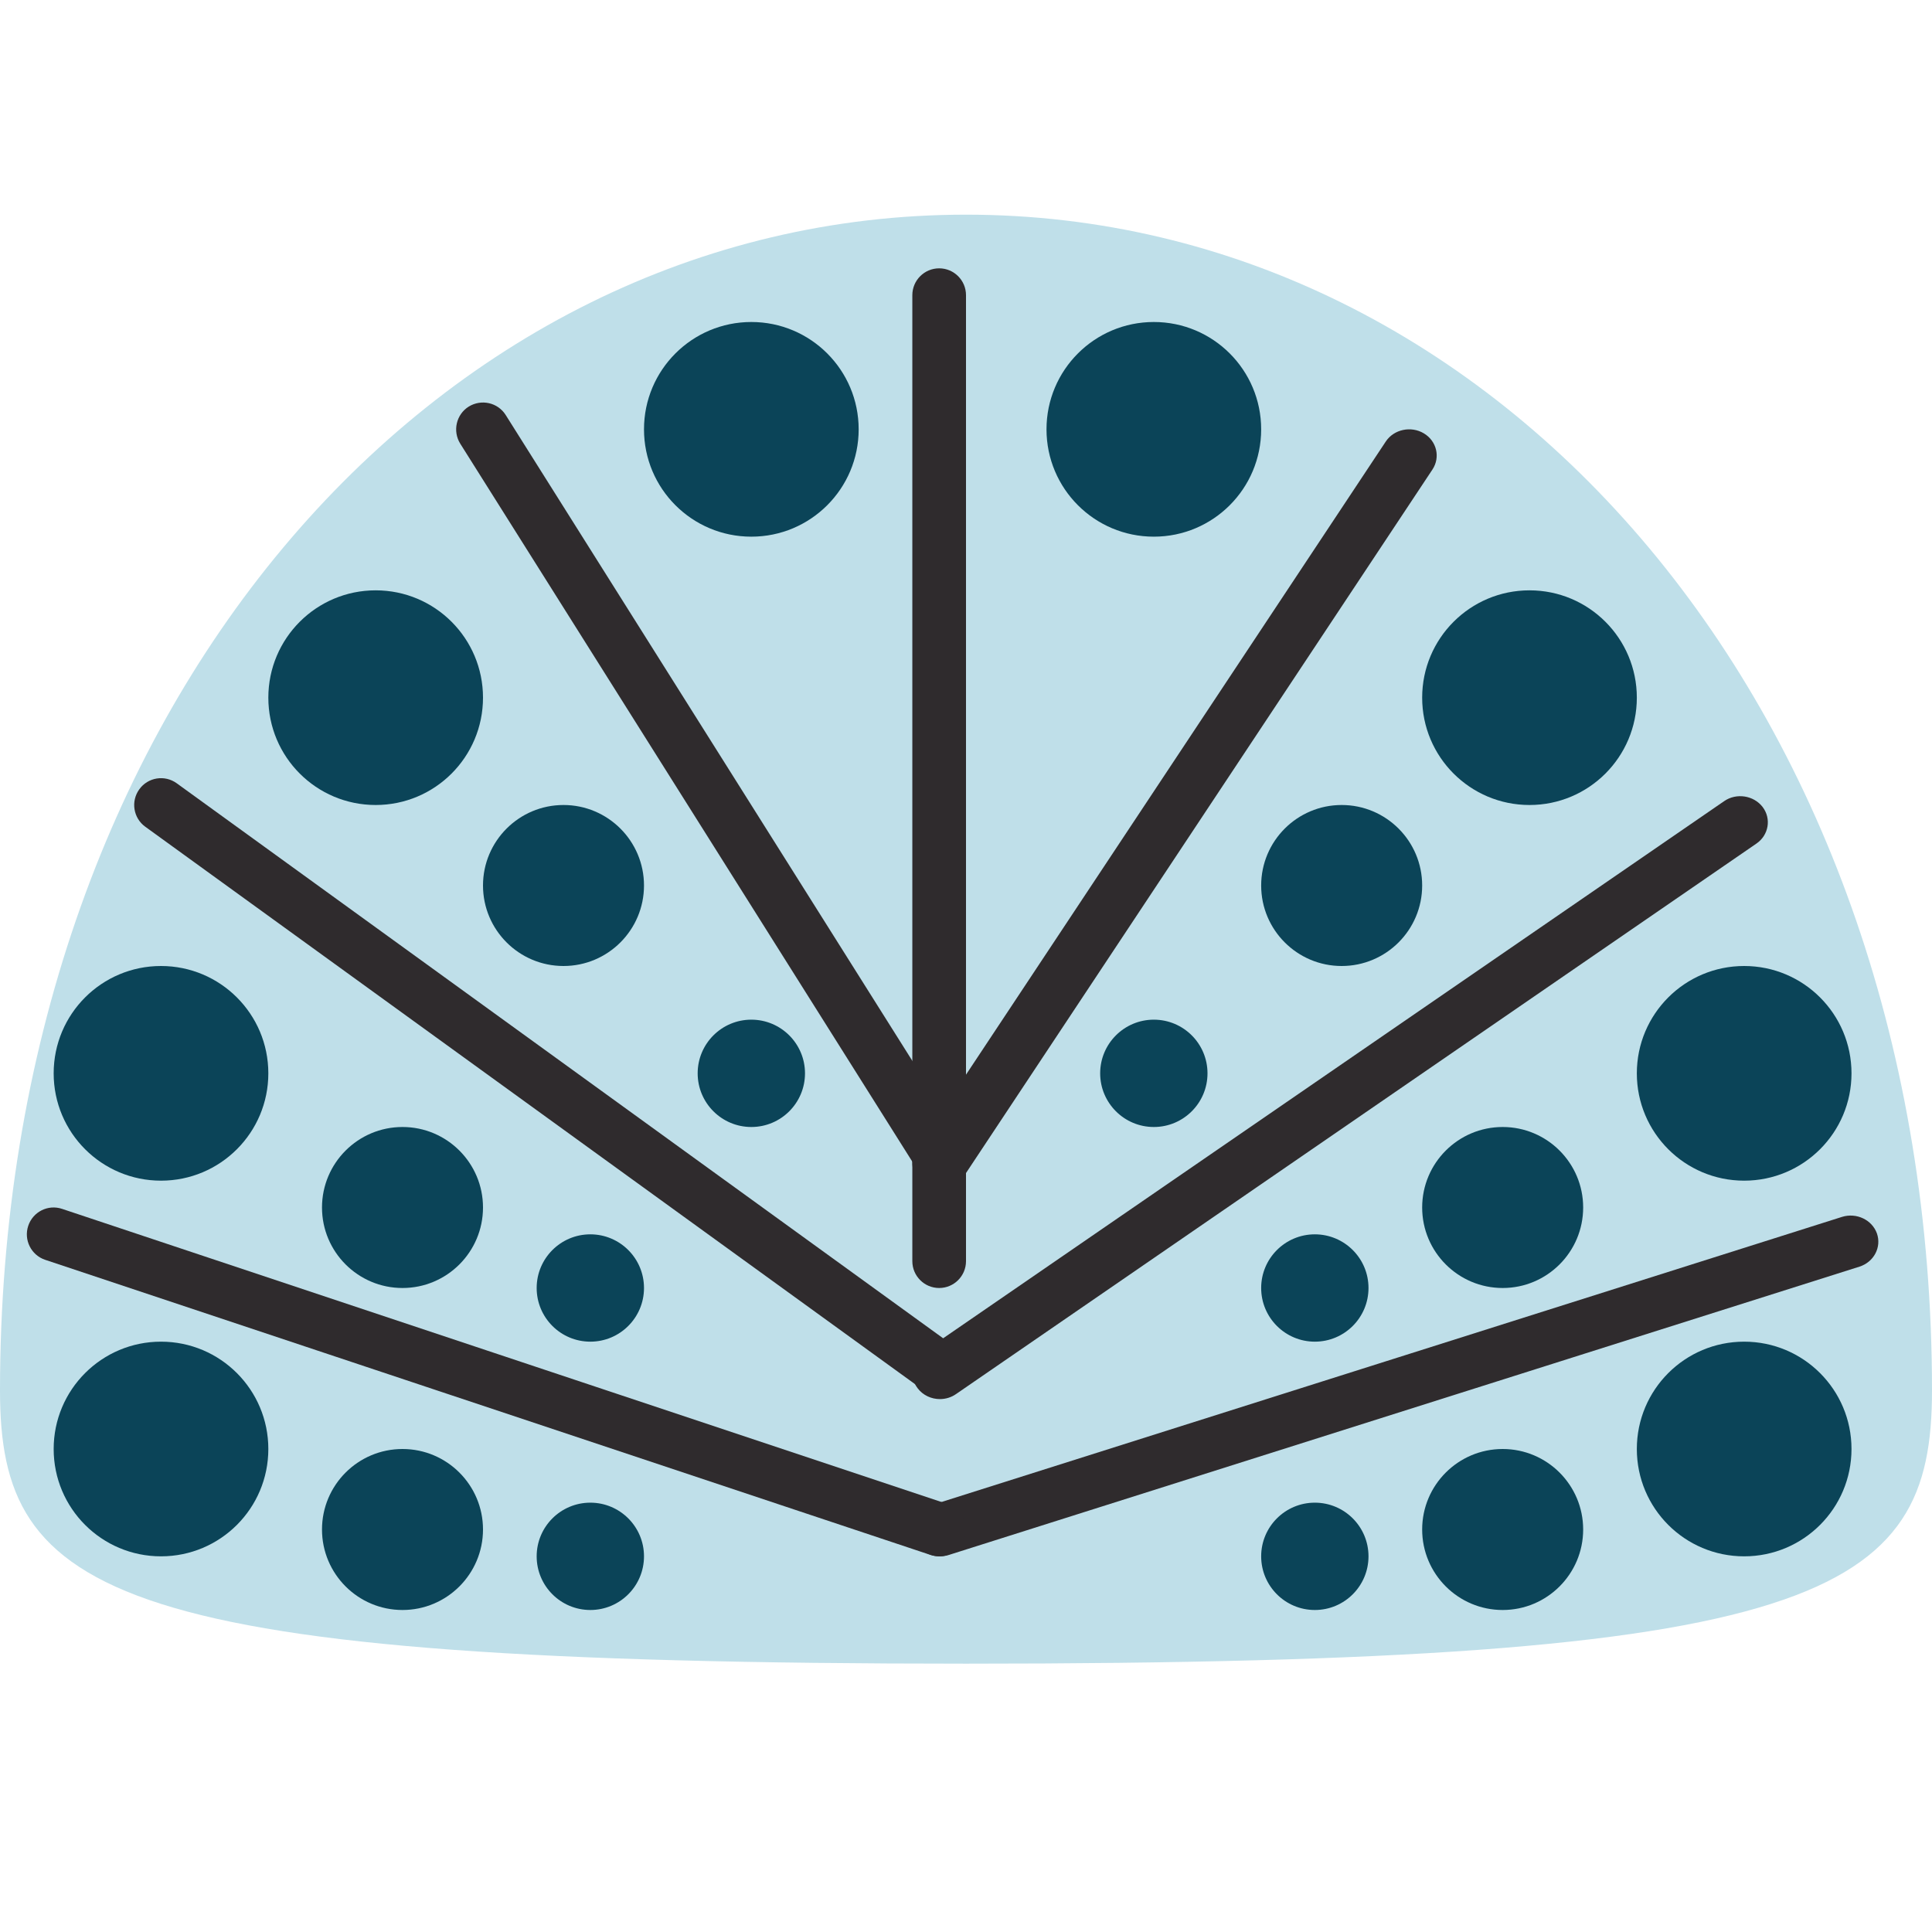 <svg width="36" height="36" viewBox="0 0 36 36" fill="none"
    xmlns="http://www.w3.org/2000/svg">
    <path d="M36 25.909C36 29.727 34.001 31 18 31C1.999 31 0 29.727 0 25.909C0 13.257 8.059 4 18 4C27.941 4 36 13.257 36 25.909Z" fill="#BFDFE9"/>
    <path d="M17.514 29C17.299 29 17.099 28.87 17.027 28.666C16.937 28.41 17.082 28.134 17.352 28.048L34.323 22.675C34.593 22.591 34.883 22.729 34.974 22.984C35.063 23.24 34.917 23.516 34.649 23.602L17.678 28.975C17.622 28.992 17.568 29 17.514 29ZM17.514 26.07C17.355 26.07 17.198 26 17.098 25.867C16.931 25.649 16.983 25.344 17.212 25.186L32.126 14.929C32.354 14.77 32.677 14.82 32.844 15.037C33.01 15.255 32.958 15.562 32.728 15.719L17.815 25.976C17.725 26.039 17.619 26.07 17.514 26.07ZM17.514 22.162C17.421 22.162 17.326 22.139 17.241 22.087C17.001 21.945 16.928 21.642 17.079 21.414L25.822 8.227C25.973 7.999 26.293 7.933 26.53 8.074C26.771 8.217 26.843 8.519 26.692 8.748L17.949 21.935C17.852 22.081 17.685 22.162 17.514 22.162Z" fill="#2F2B2D"/>
    <path d="M32.5 29C33.605 29 34.5 28.105 34.5 27C34.5 25.895 33.605 25 32.5 25C31.395 25 30.5 25.895 30.5 27C30.5 28.105 31.395 29 32.5 29Z" fill="#0B4458"/>
    <path d="M32.5 22C33.605 22 34.5 21.105 34.5 20C34.5 18.895 33.605 18 32.5 18C31.395 18 30.5 18.895 30.5 20C30.5 21.105 31.395 22 32.5 22Z" fill="#0B4458"/>
    <path d="M28.5 15C29.605 15 30.5 14.105 30.5 13C30.5 11.895 29.605 11 28.5 11C27.395 11 26.5 11.895 26.5 13C26.5 14.105 27.395 15 28.5 15Z" fill="#0B4458"/>
    <path d="M21.5 10C22.605 10 23.5 9.105 23.5 8C23.5 6.895 22.605 6 21.5 6C20.395 6 19.5 6.895 19.5 8C19.5 9.105 20.395 10 21.5 10Z" fill="#0B4458"/>
    <path d="M28 30C28.828 30 29.5 29.328 29.5 28.5C29.5 27.672 28.828 27 28 27C27.172 27 26.5 27.672 26.5 28.5C26.5 29.328 27.172 30 28 30Z" fill="#0B4458"/>
    <path d="M28 24C28.828 24 29.5 23.328 29.5 22.5C29.5 21.672 28.828 21 28 21C27.172 21 26.5 21.672 26.5 22.5C26.5 23.328 27.172 24 28 24Z" fill="#0B4458"/>
    <path d="M25 18C25.828 18 26.5 17.328 26.5 16.5C26.5 15.672 25.828 15 25 15C24.172 15 23.5 15.672 23.5 16.5C23.5 17.328 24.172 18 25 18Z" fill="#0B4458"/>
    <path d="M24.5 30C25.052 30 25.5 29.552 25.5 29C25.5 28.448 25.052 28 24.5 28C23.948 28 23.5 28.448 23.5 29C23.5 29.552 23.948 30 24.5 30Z" fill="#0B4458"/>
    <path d="M24.5 25C25.052 25 25.5 24.552 25.5 24C25.5 23.448 25.052 23 24.5 23C23.948 23 23.5 23.448 23.5 24C23.5 24.552 23.948 25 24.5 25Z" fill="#0B4458"/>
    <path d="M21.5 21C22.052 21 22.5 20.552 22.5 20C22.5 19.448 22.052 19 21.5 19C20.948 19 20.5 19.448 20.5 20C20.5 20.552 20.948 21 21.5 21Z" fill="#0B4458"/>
    <path d="M17.5 29C17.448 29 17.395 28.992 17.342 28.975L0.842 23.475C0.58 23.387 0.439 23.104 0.526 22.842C0.613 22.58 0.895 22.437 1.158 22.526L17.658 28.026C17.92 28.114 18.061 28.397 17.974 28.659C17.904 28.867 17.709 29 17.5 29ZM17.5 26C17.398 26 17.296 25.969 17.207 25.905L2.707 15.405C2.483 15.243 2.434 14.93 2.596 14.707C2.757 14.483 3.07 14.433 3.294 14.596L17.794 25.096C18.018 25.258 18.067 25.571 17.905 25.794C17.807 25.929 17.654 26 17.5 26ZM17.5 22C17.334 22 17.171 21.917 17.076 21.767L8.576 8.267C8.43 8.033 8.5 7.724 8.733 7.577C8.969 7.431 9.276 7.5 9.423 7.733L17.923 21.233C18.07 21.466 18 21.776 17.766 21.922C17.684 21.976 17.591 22 17.5 22Z" fill="#2F2B2D"/>
    <path d="M17.5 24C17.224 24 17 23.776 17 23.5V5.5C17 5.224 17.224 5 17.5 5C17.776 5 18 5.224 18 5.5V23.5C18 23.776 17.776 24 17.5 24Z" fill="#2F2B2D"/>
    <path d="M3 29C4.105 29 5 28.105 5 27C5 25.895 4.105 25 3 25C1.895 25 1 25.895 1 27C1 28.105 1.895 29 3 29Z" fill="#0B4458"/>
    <path d="M3 22C4.105 22 5 21.105 5 20C5 18.895 4.105 18 3 18C1.895 18 1 18.895 1 20C1 21.105 1.895 22 3 22Z" fill="#0B4458"/>
    <path d="M7 15C8.105 15 9 14.105 9 13C9 11.895 8.105 11 7 11C5.895 11 5 11.895 5 13C5 14.105 5.895 15 7 15Z" fill="#0B4458"/>
    <path d="M14 10C15.105 10 16 9.105 16 8C16 6.895 15.105 6 14 6C12.895 6 12 6.895 12 8C12 9.105 12.895 10 14 10Z" fill="#0B4458"/>
    <path d="M7.5 30C8.328 30 9 29.328 9 28.5C9 27.672 8.328 27 7.5 27C6.672 27 6 27.672 6 28.5C6 29.328 6.672 30 7.5 30Z" fill="#0B4458"/>
    <path d="M7.5 24C8.328 24 9 23.328 9 22.5C9 21.672 8.328 21 7.5 21C6.672 21 6 21.672 6 22.5C6 23.328 6.672 24 7.5 24Z" fill="#0B4458"/>
    <path d="M10.5 18C11.328 18 12 17.328 12 16.5C12 15.672 11.328 15 10.5 15C9.672 15 9 15.672 9 16.5C9 17.328 9.672 18 10.5 18Z" fill="#0B4458"/>
    <path d="M11 30C11.552 30 12 29.552 12 29C12 28.448 11.552 28 11 28C10.448 28 10 28.448 10 29C10 29.552 10.448 30 11 30Z" fill="#0B4458"/>
    <path d="M11 25C11.552 25 12 24.552 12 24C12 23.448 11.552 23 11 23C10.448 23 10 23.448 10 24C10 24.552 10.448 25 11 25Z" fill="#0B4458"/>
    <path d="M14 21C14.552 21 15 20.552 15 20C15 19.448 14.552 19 14 19C13.448 19 13 19.448 13 20C13 20.552 13.448 21 14 21Z" fill="#0B4458"/>
</svg>
